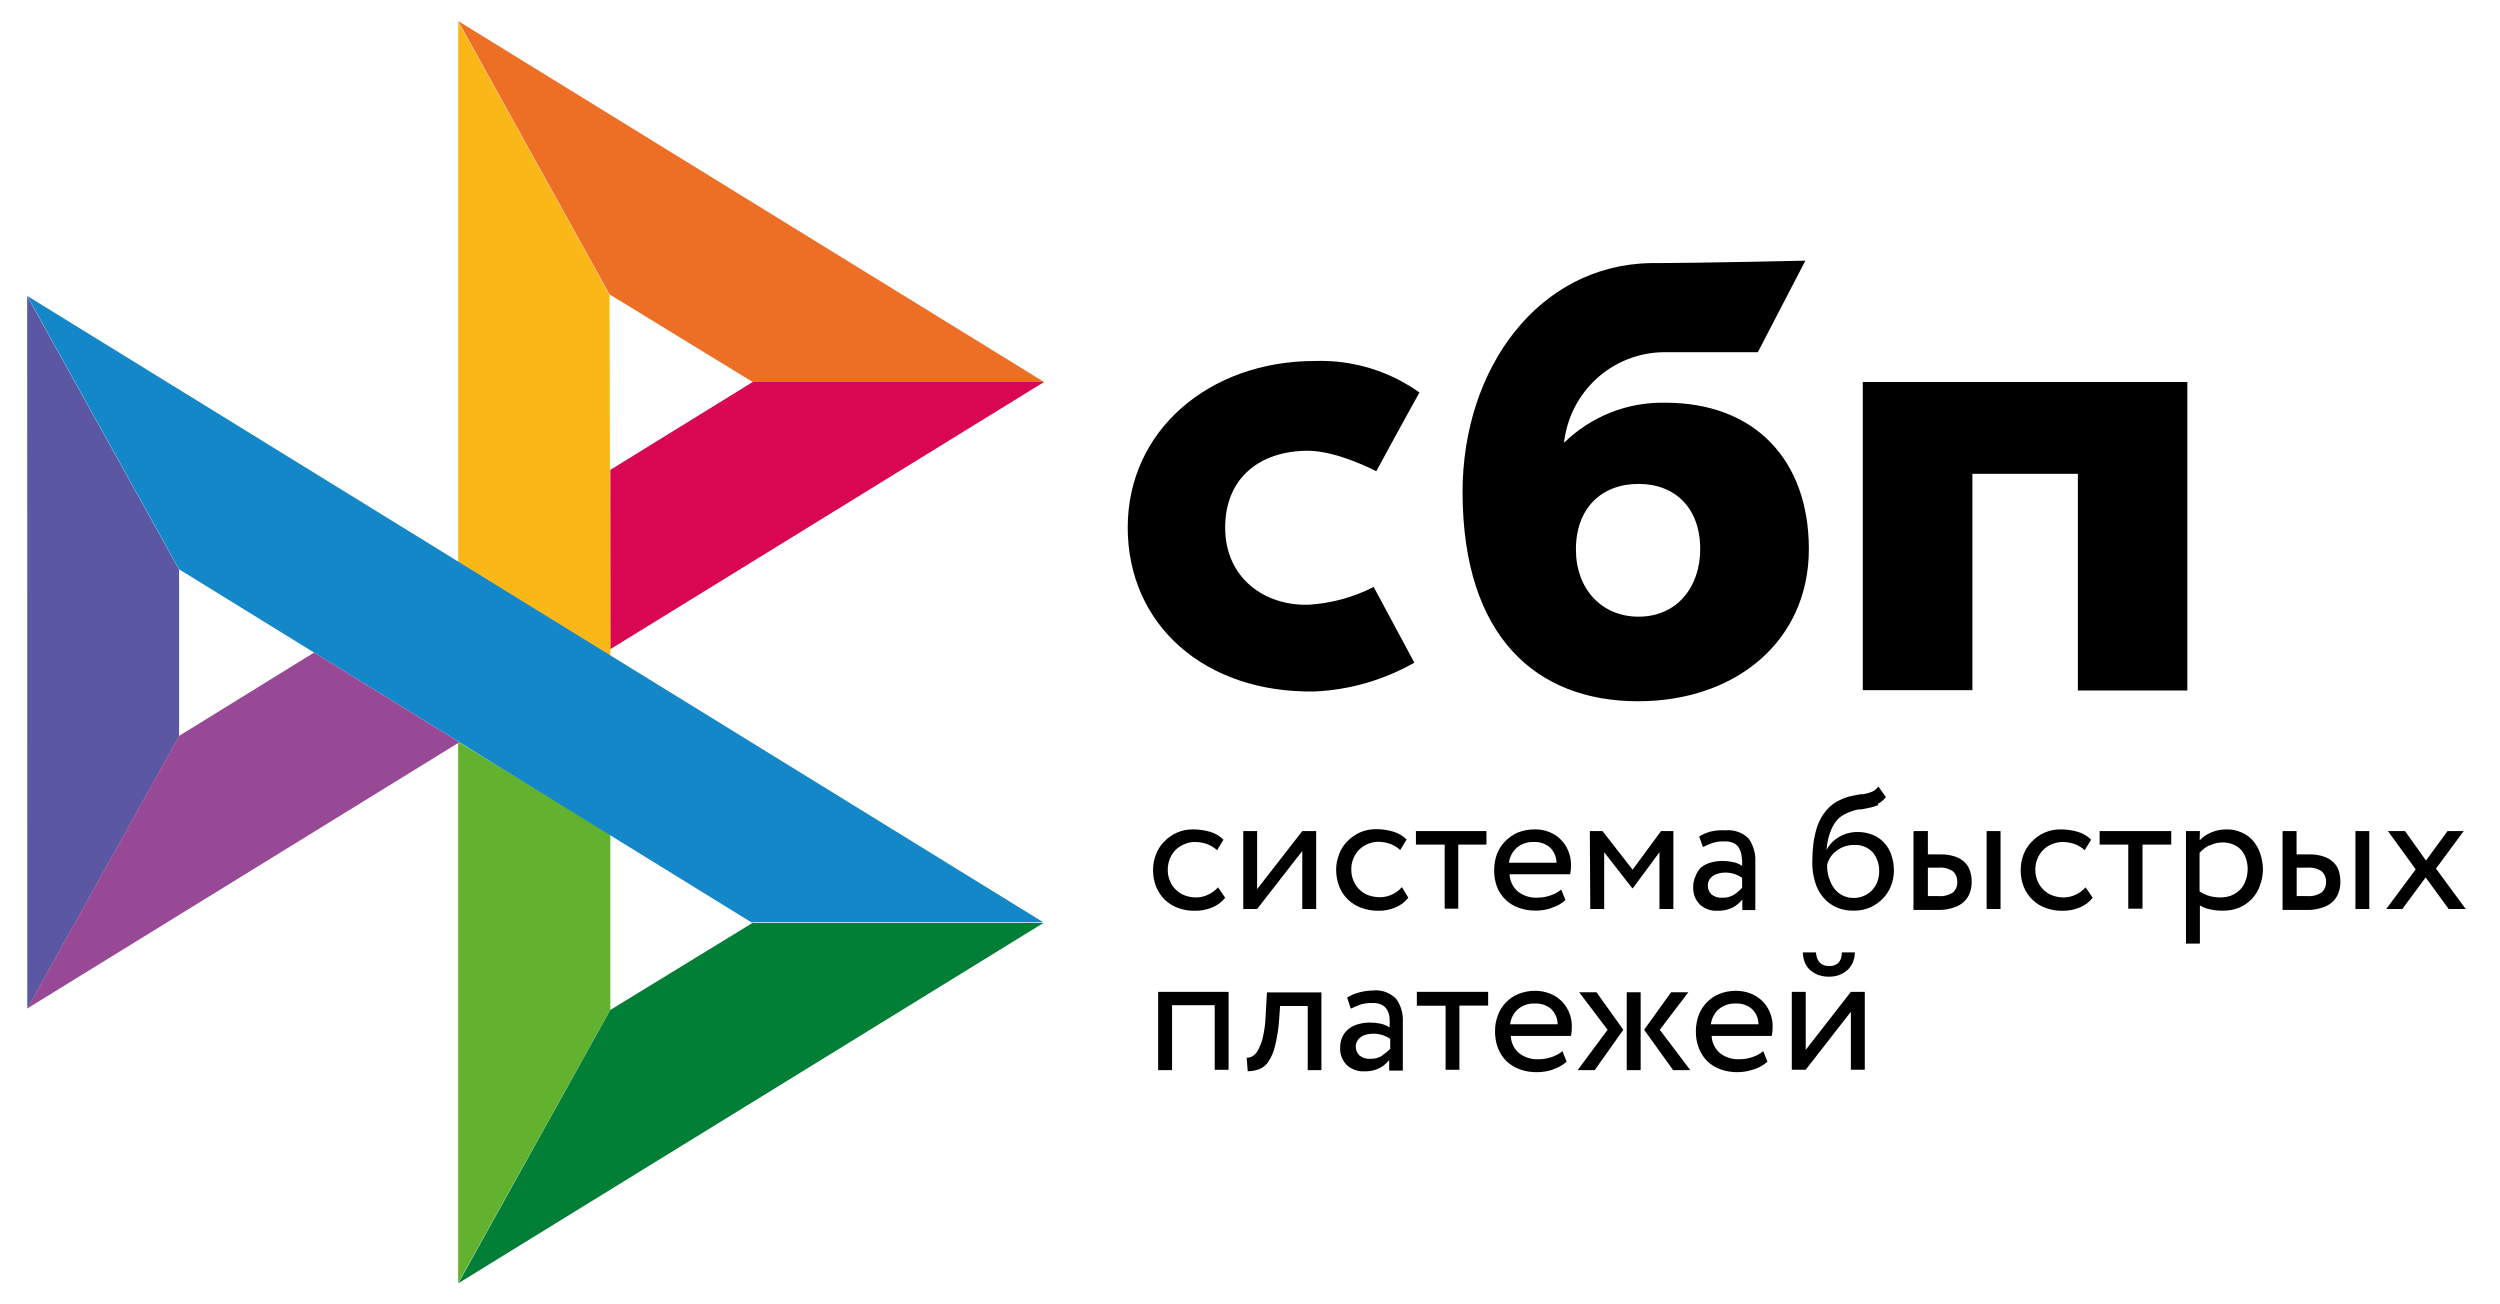 <svg width="46" height="24" viewBox="0 0 46 24" fill="none" xmlns="http://www.w3.org/2000/svg">
<g clip-path="url(#clip0_10_63)">
<path d="M40.247 7.029V12.705H38.233V8.718H36.292V12.699H34.275V7.029H40.247Z" fill="black"/>
<path fill-rule="evenodd" clip-rule="evenodd" d="M30.14 12.903C31.944 12.903 33.283 11.79 33.283 10.103C33.283 8.47 32.294 7.41 30.644 7.41C30.3 7.402 29.957 7.463 29.637 7.59C29.317 7.716 29.025 7.906 28.778 8.147C28.828 7.695 29.04 7.277 29.373 6.971C29.707 6.664 30.14 6.49 30.592 6.481H32.344L33.219 4.796C33.219 4.796 31.277 4.841 30.373 4.841C28.309 4.877 26.911 6.775 26.911 9.056C26.915 11.724 28.274 12.903 30.14 12.903ZM30.151 8.904C30.821 8.904 31.284 9.347 31.284 10.103C31.284 10.784 30.873 11.345 30.151 11.347C29.461 11.347 28.997 10.827 28.997 10.115C28.995 9.35 29.467 8.904 30.151 8.904Z" fill="black"/>
<path d="M25.276 10.8C24.904 10.99 24.498 11.101 24.082 11.127C23.264 11.152 22.543 10.631 22.543 9.71C22.543 8.789 23.185 8.294 24.068 8.294C24.609 8.294 25.324 8.671 25.324 8.671C25.324 8.671 25.847 7.704 26.118 7.222C25.558 6.823 24.882 6.619 24.195 6.642C22.255 6.642 20.75 7.915 20.75 9.705C20.75 11.494 22.164 12.759 24.195 12.723C24.838 12.693 25.464 12.511 26.024 12.193L25.276 10.8Z" fill="black"/>
<path d="M0.5 5.45L3.295 10.48V13.547L0.502 18.561L0.5 5.45Z" fill="#5B57A2"/>
<path d="M11.23 8.646L13.849 7.029H19.21L11.23 11.945V8.646Z" fill="#D90751"/>
<path d="M11.216 5.419L11.23 12.072L8.43 10.341V0.397L11.216 5.427V5.419Z" fill="#FAB718"/>
<path d="M19.21 7.029H13.85L11.216 5.417L8.43 0.387L19.21 7.029Z" fill="#ED6F26"/>
<path d="M11.23 18.583V15.348L8.43 13.649V23.605L11.23 18.583Z" fill="#63B22F"/>
<path d="M13.844 16.983L3.295 10.475L0.5 5.444L19.198 16.971H13.844V16.983Z" fill="#1487C9"/>
<path d="M8.432 23.613L11.23 18.583L13.844 16.983H19.198L8.432 23.613Z" fill="#017F36"/>
<path d="M0.502 18.556L8.453 13.657L5.779 12.007L3.295 13.541L0.502 18.556Z" fill="#984995"/>
<path d="M22.543 16.518C22.48 16.599 22.397 16.661 22.302 16.698C22.203 16.739 22.096 16.76 21.989 16.758C21.882 16.761 21.776 16.743 21.675 16.706C21.585 16.673 21.502 16.621 21.431 16.555C21.364 16.487 21.31 16.406 21.273 16.317C21.235 16.219 21.215 16.115 21.216 16.01C21.215 15.909 21.234 15.81 21.272 15.717C21.305 15.629 21.357 15.549 21.424 15.482C21.49 15.414 21.568 15.359 21.654 15.321C21.747 15.281 21.846 15.26 21.947 15.261C22.055 15.26 22.162 15.275 22.266 15.305C22.359 15.332 22.443 15.382 22.512 15.45L22.395 15.644C22.339 15.593 22.273 15.554 22.203 15.528C22.133 15.505 22.06 15.493 21.987 15.493C21.921 15.492 21.855 15.505 21.795 15.532C21.735 15.555 21.681 15.59 21.635 15.634C21.589 15.68 21.552 15.735 21.527 15.795C21.5 15.861 21.486 15.932 21.487 16.004C21.485 16.076 21.5 16.148 21.529 16.215C21.554 16.276 21.593 16.331 21.641 16.375C21.688 16.421 21.744 16.456 21.806 16.478C21.868 16.5 21.933 16.512 21.999 16.513C22.08 16.514 22.16 16.496 22.233 16.46C22.301 16.428 22.362 16.383 22.412 16.327L22.543 16.518ZM22.876 16.726V15.292H23.131V16.36L23.962 15.292H24.218V16.726H23.962V15.658L23.131 16.726H22.876ZM25.913 16.518C25.85 16.598 25.768 16.66 25.674 16.698C25.575 16.739 25.468 16.76 25.36 16.758C25.252 16.759 25.145 16.74 25.043 16.702C24.953 16.669 24.87 16.618 24.801 16.551C24.732 16.484 24.678 16.403 24.643 16.313C24.605 16.215 24.585 16.111 24.585 16.006C24.585 15.906 24.604 15.806 24.641 15.714C24.674 15.625 24.726 15.544 24.793 15.478C24.859 15.411 24.937 15.356 25.022 15.317C25.115 15.277 25.215 15.256 25.316 15.257C25.424 15.256 25.532 15.271 25.636 15.302C25.728 15.328 25.813 15.378 25.882 15.447L25.764 15.64C25.709 15.589 25.643 15.55 25.572 15.524C25.503 15.501 25.43 15.489 25.357 15.489C25.228 15.491 25.105 15.542 25.012 15.63C24.966 15.676 24.93 15.731 24.905 15.791C24.876 15.857 24.862 15.928 24.864 16C24.863 16.073 24.877 16.145 24.907 16.211C24.932 16.272 24.97 16.327 25.018 16.371C25.065 16.417 25.12 16.452 25.182 16.474C25.247 16.496 25.315 16.508 25.384 16.509C25.465 16.51 25.545 16.492 25.618 16.457C25.686 16.425 25.746 16.379 25.795 16.323L25.913 16.518ZM26.045 15.292H27.351V15.541H26.832V16.72H26.582V15.541H26.053V15.286L26.045 15.292Z" fill="black"/>
<path fill-rule="evenodd" clip-rule="evenodd" d="M28.553 16.702C28.647 16.675 28.733 16.627 28.805 16.561L28.726 16.367C28.669 16.415 28.604 16.451 28.534 16.474C28.452 16.504 28.365 16.518 28.278 16.517C28.153 16.522 28.029 16.482 27.93 16.404C27.884 16.365 27.846 16.317 27.82 16.262C27.793 16.207 27.779 16.148 27.776 16.087H28.89C28.902 16.03 28.908 15.973 28.907 15.915C28.908 15.823 28.889 15.732 28.853 15.648C28.82 15.57 28.772 15.499 28.711 15.441C28.652 15.383 28.582 15.339 28.505 15.309C28.422 15.276 28.333 15.259 28.244 15.261C28.135 15.259 28.027 15.279 27.926 15.319C27.84 15.357 27.762 15.412 27.695 15.479C27.629 15.547 27.577 15.627 27.543 15.716C27.51 15.81 27.493 15.909 27.493 16.01C27.491 16.114 27.508 16.218 27.543 16.315C27.578 16.404 27.631 16.485 27.699 16.551C27.768 16.619 27.851 16.671 27.942 16.702C28.044 16.739 28.152 16.757 28.261 16.755C28.359 16.755 28.456 16.739 28.549 16.708L28.553 16.702ZM27.907 15.6C27.995 15.525 28.108 15.487 28.222 15.493C28.331 15.487 28.438 15.523 28.52 15.594C28.558 15.63 28.587 15.674 28.608 15.722C28.628 15.77 28.639 15.822 28.64 15.874H27.765C27.778 15.768 27.828 15.671 27.907 15.6Z" fill="black"/>
<path d="M29.253 15.292H29.486L30.04 16.002L30.563 15.292H30.79V16.725H30.534V15.681L30.044 16.344H30.034L29.517 15.681V16.725H29.261L29.253 15.292Z" fill="black"/>
<path fill-rule="evenodd" clip-rule="evenodd" d="M31.486 15.298C31.408 15.317 31.333 15.349 31.265 15.392L31.334 15.586C31.391 15.557 31.449 15.532 31.509 15.511C31.581 15.489 31.656 15.479 31.73 15.482C31.789 15.478 31.848 15.49 31.902 15.514C31.943 15.534 31.978 15.566 32 15.607C32.025 15.651 32.04 15.7 32.046 15.75C32.054 15.811 32.058 15.871 32.057 15.932C32.004 15.897 31.945 15.872 31.882 15.861C31.819 15.848 31.755 15.841 31.69 15.841C31.617 15.842 31.545 15.852 31.475 15.872C31.412 15.889 31.353 15.919 31.302 15.959C31.255 16.004 31.219 16.06 31.198 16.122C31.169 16.182 31.155 16.248 31.155 16.315C31.152 16.375 31.16 16.435 31.181 16.492C31.202 16.548 31.235 16.599 31.276 16.642C31.364 16.722 31.48 16.764 31.598 16.758C31.698 16.762 31.797 16.741 31.886 16.696C31.953 16.66 32.011 16.61 32.059 16.551V16.745H32.298V15.864C32.307 15.71 32.264 15.558 32.177 15.431C32.121 15.375 32.054 15.332 31.979 15.306C31.905 15.28 31.826 15.27 31.748 15.278C31.66 15.273 31.572 15.279 31.486 15.298ZM31.913 16.458C31.845 16.502 31.765 16.523 31.684 16.518C31.615 16.522 31.547 16.501 31.492 16.458C31.47 16.437 31.452 16.412 31.441 16.384C31.429 16.355 31.424 16.325 31.425 16.294C31.424 16.258 31.432 16.221 31.45 16.189C31.468 16.16 31.492 16.134 31.521 16.114C31.551 16.094 31.584 16.08 31.619 16.072C31.656 16.061 31.694 16.056 31.732 16.056C31.848 16.052 31.961 16.086 32.055 16.153V16.335C32.013 16.381 31.965 16.423 31.913 16.458ZM34.554 14.789C34.612 14.761 34.662 14.718 34.7 14.665L34.562 14.472C34.531 14.515 34.489 14.549 34.44 14.57C34.392 14.589 34.342 14.604 34.29 14.613H34.242L34.106 14.638C34.028 14.651 33.952 14.675 33.881 14.708C33.773 14.752 33.678 14.822 33.604 14.911C33.533 14.996 33.477 15.094 33.44 15.199C33.404 15.307 33.379 15.418 33.365 15.532C33.352 15.642 33.346 15.753 33.346 15.864C33.344 15.991 33.362 16.117 33.4 16.238C33.43 16.341 33.482 16.436 33.552 16.517C33.617 16.593 33.698 16.654 33.79 16.695C33.891 16.738 33.999 16.759 34.108 16.756C34.211 16.758 34.313 16.738 34.408 16.698C34.495 16.66 34.574 16.606 34.64 16.538C34.706 16.471 34.758 16.392 34.792 16.306C34.829 16.215 34.848 16.119 34.848 16.021C34.849 15.922 34.833 15.823 34.8 15.729C34.772 15.646 34.727 15.569 34.667 15.505C34.608 15.441 34.536 15.391 34.456 15.36C34.367 15.325 34.272 15.307 34.177 15.309C34.117 15.309 34.056 15.317 33.998 15.332C33.941 15.348 33.887 15.371 33.836 15.402C33.787 15.431 33.742 15.466 33.702 15.507C33.663 15.547 33.631 15.593 33.608 15.644C33.612 15.579 33.621 15.514 33.635 15.45C33.65 15.384 33.671 15.319 33.698 15.257C33.725 15.196 33.761 15.138 33.804 15.087C33.851 15.035 33.909 14.994 33.973 14.967C34.043 14.933 34.118 14.908 34.194 14.893H34.246L34.39 14.864C34.449 14.854 34.505 14.836 34.56 14.812L34.554 14.789ZM33.656 16.164C33.63 16.083 33.618 15.998 33.619 15.913C33.63 15.865 33.65 15.819 33.677 15.777C33.705 15.733 33.741 15.694 33.783 15.661C33.877 15.586 33.995 15.546 34.115 15.547C34.179 15.543 34.243 15.553 34.303 15.577C34.362 15.601 34.416 15.637 34.46 15.685C34.54 15.783 34.581 15.908 34.577 16.035C34.577 16.101 34.565 16.166 34.542 16.228C34.52 16.285 34.487 16.337 34.445 16.381C34.403 16.425 34.352 16.46 34.296 16.484C34.236 16.511 34.17 16.524 34.104 16.522C34.037 16.523 33.972 16.508 33.911 16.48C33.852 16.451 33.799 16.409 33.758 16.358C33.713 16.3 33.68 16.235 33.659 16.164H33.656ZM36.81 15.292H36.554V16.725H36.81V15.292ZM35.217 15.292H35.473V15.721H35.708C35.801 15.719 35.894 15.733 35.983 15.764C36.049 15.786 36.109 15.824 36.158 15.874C36.202 15.918 36.233 15.972 36.25 16.031C36.27 16.093 36.28 16.159 36.279 16.224C36.28 16.29 36.27 16.356 36.248 16.418C36.228 16.479 36.194 16.535 36.148 16.58C36.095 16.634 36.029 16.674 35.956 16.696C35.864 16.729 35.768 16.745 35.671 16.743H35.208V15.307L35.217 15.292ZM35.473 15.961V16.488H35.665C35.761 16.496 35.856 16.473 35.937 16.42C35.963 16.395 35.983 16.365 35.996 16.332C36.01 16.298 36.016 16.262 36.014 16.226C36.015 16.19 36.009 16.154 35.996 16.121C35.982 16.087 35.961 16.057 35.935 16.033C35.857 15.98 35.763 15.956 35.669 15.965H35.477L35.473 15.961Z" fill="black"/>
<path d="M38.506 16.518C38.443 16.599 38.36 16.661 38.266 16.698C38.166 16.74 38.06 16.76 37.952 16.758C37.846 16.76 37.739 16.743 37.639 16.706C37.549 16.673 37.466 16.622 37.397 16.555C37.328 16.488 37.273 16.407 37.237 16.317C37.198 16.219 37.179 16.115 37.181 16.01C37.18 15.91 37.198 15.81 37.235 15.717C37.269 15.629 37.322 15.549 37.389 15.482C37.454 15.414 37.532 15.359 37.618 15.321C37.71 15.281 37.809 15.26 37.91 15.261C38.018 15.26 38.126 15.275 38.229 15.305C38.323 15.332 38.408 15.382 38.477 15.45L38.358 15.644C38.303 15.592 38.237 15.553 38.166 15.528C38.096 15.505 38.024 15.493 37.95 15.493C37.884 15.492 37.819 15.506 37.758 15.532C37.699 15.555 37.645 15.589 37.6 15.634C37.553 15.68 37.516 15.734 37.491 15.795C37.463 15.861 37.449 15.932 37.45 16.004C37.449 16.076 37.464 16.148 37.493 16.215C37.519 16.275 37.556 16.33 37.604 16.375C37.651 16.421 37.708 16.456 37.77 16.478C37.831 16.5 37.896 16.511 37.962 16.513C38.043 16.514 38.124 16.496 38.197 16.46C38.265 16.429 38.325 16.383 38.375 16.327L38.506 16.518ZM38.637 15.292H39.951V15.541H39.422V16.72H39.16V15.541H38.633V15.286L38.637 15.292Z" fill="black"/>
<path fill-rule="evenodd" clip-rule="evenodd" d="M40.478 15.292H40.222V17.362H40.478V16.66C40.537 16.696 40.602 16.721 40.67 16.733C40.743 16.749 40.818 16.757 40.893 16.756C40.998 16.759 41.102 16.741 41.199 16.702C41.288 16.664 41.368 16.609 41.435 16.54C41.502 16.468 41.553 16.383 41.584 16.29C41.62 16.193 41.639 16.09 41.638 15.986C41.636 15.886 41.618 15.787 41.584 15.692C41.554 15.609 41.509 15.531 41.451 15.464C41.393 15.399 41.321 15.348 41.241 15.315C41.154 15.277 41.059 15.258 40.964 15.261C40.867 15.26 40.771 15.28 40.682 15.319C40.603 15.351 40.532 15.4 40.474 15.462L40.478 15.292ZM40.657 15.559C40.73 15.52 40.812 15.5 40.895 15.501C40.961 15.5 41.026 15.512 41.087 15.536C41.144 15.558 41.194 15.593 41.236 15.638C41.277 15.684 41.307 15.738 41.326 15.797C41.347 15.859 41.357 15.925 41.357 15.99C41.357 16.062 41.345 16.134 41.32 16.201C41.299 16.262 41.266 16.318 41.222 16.366C41.177 16.412 41.124 16.449 41.064 16.474C40.998 16.501 40.928 16.514 40.857 16.513C40.792 16.513 40.727 16.505 40.664 16.489C40.596 16.47 40.531 16.441 40.472 16.402V15.692C40.522 15.635 40.583 15.588 40.651 15.553L40.657 15.559ZM43.595 15.292H43.34V16.725H43.595V15.292ZM42.001 15.292H42.257V15.721H42.493C42.587 15.719 42.68 15.733 42.768 15.764C42.834 15.787 42.894 15.824 42.943 15.874C42.987 15.918 43.019 15.972 43.036 16.031C43.054 16.094 43.063 16.159 43.063 16.224C43.064 16.29 43.053 16.356 43.032 16.418C43.012 16.479 42.978 16.534 42.934 16.58C42.88 16.634 42.814 16.673 42.742 16.696C42.65 16.729 42.554 16.745 42.457 16.743H41.999V15.307L42.001 15.292ZM42.259 15.961V16.488H42.451C42.546 16.496 42.641 16.472 42.72 16.42C42.747 16.395 42.767 16.365 42.781 16.332C42.795 16.299 42.801 16.262 42.799 16.226C42.801 16.19 42.794 16.154 42.781 16.121C42.767 16.088 42.746 16.058 42.72 16.033C42.642 15.98 42.548 15.957 42.455 15.965H42.263L42.259 15.961Z" fill="black"/>
<path d="M44.822 15.982L45.369 16.725H45.055L44.632 16.145L44.203 16.725H43.907L44.449 15.996L43.938 15.292H44.253L44.638 15.834L45.034 15.292H45.332L44.822 15.982ZM22.351 18.496H21.566V19.691H21.31V18.25H22.606V19.684H22.351V18.496ZM23.553 18.511L23.537 18.753C23.526 18.92 23.5 19.086 23.46 19.248C23.437 19.351 23.395 19.449 23.337 19.537C23.296 19.599 23.236 19.647 23.166 19.674C23.1 19.699 23.029 19.711 22.958 19.711L22.939 19.461C22.972 19.463 23.004 19.456 23.033 19.442C23.077 19.417 23.114 19.381 23.139 19.337C23.18 19.265 23.212 19.186 23.232 19.105C23.263 18.974 23.282 18.84 23.287 18.705L23.312 18.26H24.314V19.691H24.062V18.511H23.553Z" fill="black"/>
<path fill-rule="evenodd" clip-rule="evenodd" d="M25.007 18.262C24.929 18.281 24.855 18.313 24.787 18.356L24.855 18.559C24.914 18.53 24.972 18.505 25.03 18.484C25.102 18.463 25.176 18.453 25.251 18.455C25.31 18.452 25.37 18.463 25.424 18.488C25.465 18.508 25.499 18.54 25.522 18.579C25.546 18.623 25.562 18.672 25.568 18.722C25.572 18.783 25.572 18.845 25.568 18.906C25.516 18.87 25.457 18.845 25.395 18.834C25.332 18.822 25.267 18.815 25.203 18.815C25.13 18.815 25.057 18.825 24.987 18.846C24.924 18.862 24.865 18.892 24.814 18.933C24.766 18.971 24.727 19.02 24.701 19.076C24.673 19.137 24.658 19.203 24.659 19.27C24.655 19.329 24.664 19.39 24.685 19.446C24.706 19.502 24.738 19.554 24.78 19.596C24.867 19.676 24.983 19.718 25.101 19.713C25.2 19.717 25.299 19.696 25.387 19.651C25.454 19.614 25.513 19.565 25.561 19.506V19.699H25.812V18.811C25.822 18.657 25.779 18.503 25.689 18.378C25.634 18.322 25.566 18.279 25.492 18.252C25.418 18.226 25.339 18.216 25.261 18.225C25.173 18.227 25.086 18.239 25.001 18.262H25.007ZM25.436 19.422C25.368 19.466 25.289 19.487 25.209 19.482C25.139 19.487 25.071 19.465 25.016 19.422C24.994 19.402 24.976 19.376 24.964 19.348C24.952 19.32 24.946 19.289 24.947 19.258C24.946 19.221 24.955 19.185 24.974 19.154C24.991 19.124 25.015 19.098 25.043 19.078C25.073 19.058 25.106 19.044 25.141 19.035C25.178 19.026 25.216 19.02 25.255 19.02C25.37 19.016 25.484 19.05 25.58 19.115V19.297C25.535 19.345 25.484 19.387 25.428 19.422H25.436Z" fill="black"/>
<path d="M26.068 18.25H27.382V18.503H26.853V19.684H26.599V18.505H26.07V18.25H26.068Z" fill="black"/>
<path fill-rule="evenodd" clip-rule="evenodd" d="M28.576 19.676C28.669 19.647 28.754 19.599 28.826 19.535L28.749 19.341C28.692 19.388 28.627 19.424 28.557 19.448C28.475 19.477 28.388 19.492 28.301 19.49C28.175 19.495 28.051 19.455 27.951 19.378C27.905 19.339 27.867 19.29 27.841 19.236C27.815 19.181 27.801 19.121 27.799 19.061H28.905C28.918 19.004 28.923 18.946 28.922 18.888C28.923 18.797 28.905 18.706 28.869 18.621C28.835 18.543 28.787 18.472 28.726 18.413C28.664 18.355 28.592 18.309 28.513 18.279C28.429 18.248 28.341 18.231 28.251 18.231C28.143 18.229 28.035 18.25 27.934 18.291C27.847 18.327 27.768 18.382 27.703 18.451C27.639 18.519 27.59 18.599 27.559 18.687C27.524 18.78 27.507 18.88 27.509 18.979C27.508 19.084 27.526 19.189 27.563 19.287C27.598 19.376 27.651 19.457 27.719 19.525C27.789 19.592 27.872 19.643 27.963 19.676C28.065 19.712 28.172 19.73 28.28 19.728C28.379 19.728 28.477 19.712 28.57 19.682L28.576 19.676ZM27.928 18.571C28.016 18.496 28.129 18.458 28.244 18.465C28.352 18.459 28.459 18.495 28.542 18.565C28.579 18.602 28.609 18.645 28.629 18.694C28.65 18.742 28.66 18.794 28.661 18.846H27.786C27.799 18.74 27.849 18.642 27.928 18.571ZM29.051 18.258H29.376L29.869 18.948L29.342 19.691H29.028L29.58 18.948L29.051 18.25V18.258ZM29.932 18.258H30.188V19.691H29.932V18.258ZM31.102 19.691L30.54 18.948L31.065 18.258H30.748L30.252 18.948L30.786 19.691H31.102ZM32.271 19.676C32.364 19.648 32.449 19.599 32.521 19.535L32.444 19.341C32.387 19.388 32.322 19.424 32.252 19.448C32.17 19.477 32.083 19.492 31.996 19.49C31.87 19.495 31.747 19.455 31.648 19.378C31.602 19.339 31.564 19.29 31.538 19.235C31.511 19.181 31.496 19.121 31.494 19.061H32.6C32.612 19.004 32.618 18.946 32.617 18.888C32.618 18.797 32.6 18.706 32.563 18.621C32.53 18.543 32.482 18.472 32.421 18.413C32.359 18.355 32.286 18.309 32.208 18.279C32.124 18.247 32.035 18.231 31.946 18.231C31.837 18.229 31.729 18.25 31.629 18.291C31.541 18.327 31.463 18.382 31.398 18.451C31.334 18.519 31.285 18.599 31.253 18.687C31.22 18.781 31.203 18.88 31.204 18.979C31.202 19.085 31.221 19.189 31.259 19.287C31.294 19.376 31.346 19.457 31.413 19.525C31.483 19.592 31.567 19.643 31.657 19.676C31.759 19.712 31.867 19.73 31.975 19.728C32.076 19.727 32.176 19.709 32.271 19.676ZM31.623 18.571C31.711 18.497 31.825 18.459 31.94 18.465C32.048 18.459 32.154 18.495 32.236 18.565C32.274 18.602 32.304 18.645 32.325 18.693C32.345 18.741 32.356 18.793 32.356 18.846H31.48C31.494 18.74 31.544 18.642 31.623 18.571ZM33.66 17.776C33.51 17.776 33.427 17.693 33.413 17.524H33.173C33.173 17.585 33.184 17.646 33.206 17.703C33.226 17.755 33.258 17.803 33.298 17.842C33.343 17.882 33.394 17.914 33.45 17.937C33.517 17.961 33.587 17.973 33.658 17.971C33.723 17.972 33.789 17.96 33.85 17.937C33.905 17.914 33.956 17.882 34 17.842C34.041 17.802 34.073 17.755 34.094 17.703C34.118 17.646 34.13 17.586 34.129 17.524H33.89C33.89 17.693 33.802 17.776 33.66 17.776ZM32.969 18.25V19.683H33.225L34.056 18.616V19.683H34.312V18.25H34.056L33.225 19.318V18.25H32.969Z" fill="black"/>
</g>
<defs>
<clipPath id="clip0_10_63">
<rect width="45" height="24" fill="white" transform="translate(0.5)"/>
</clipPath>
</defs>
</svg>
